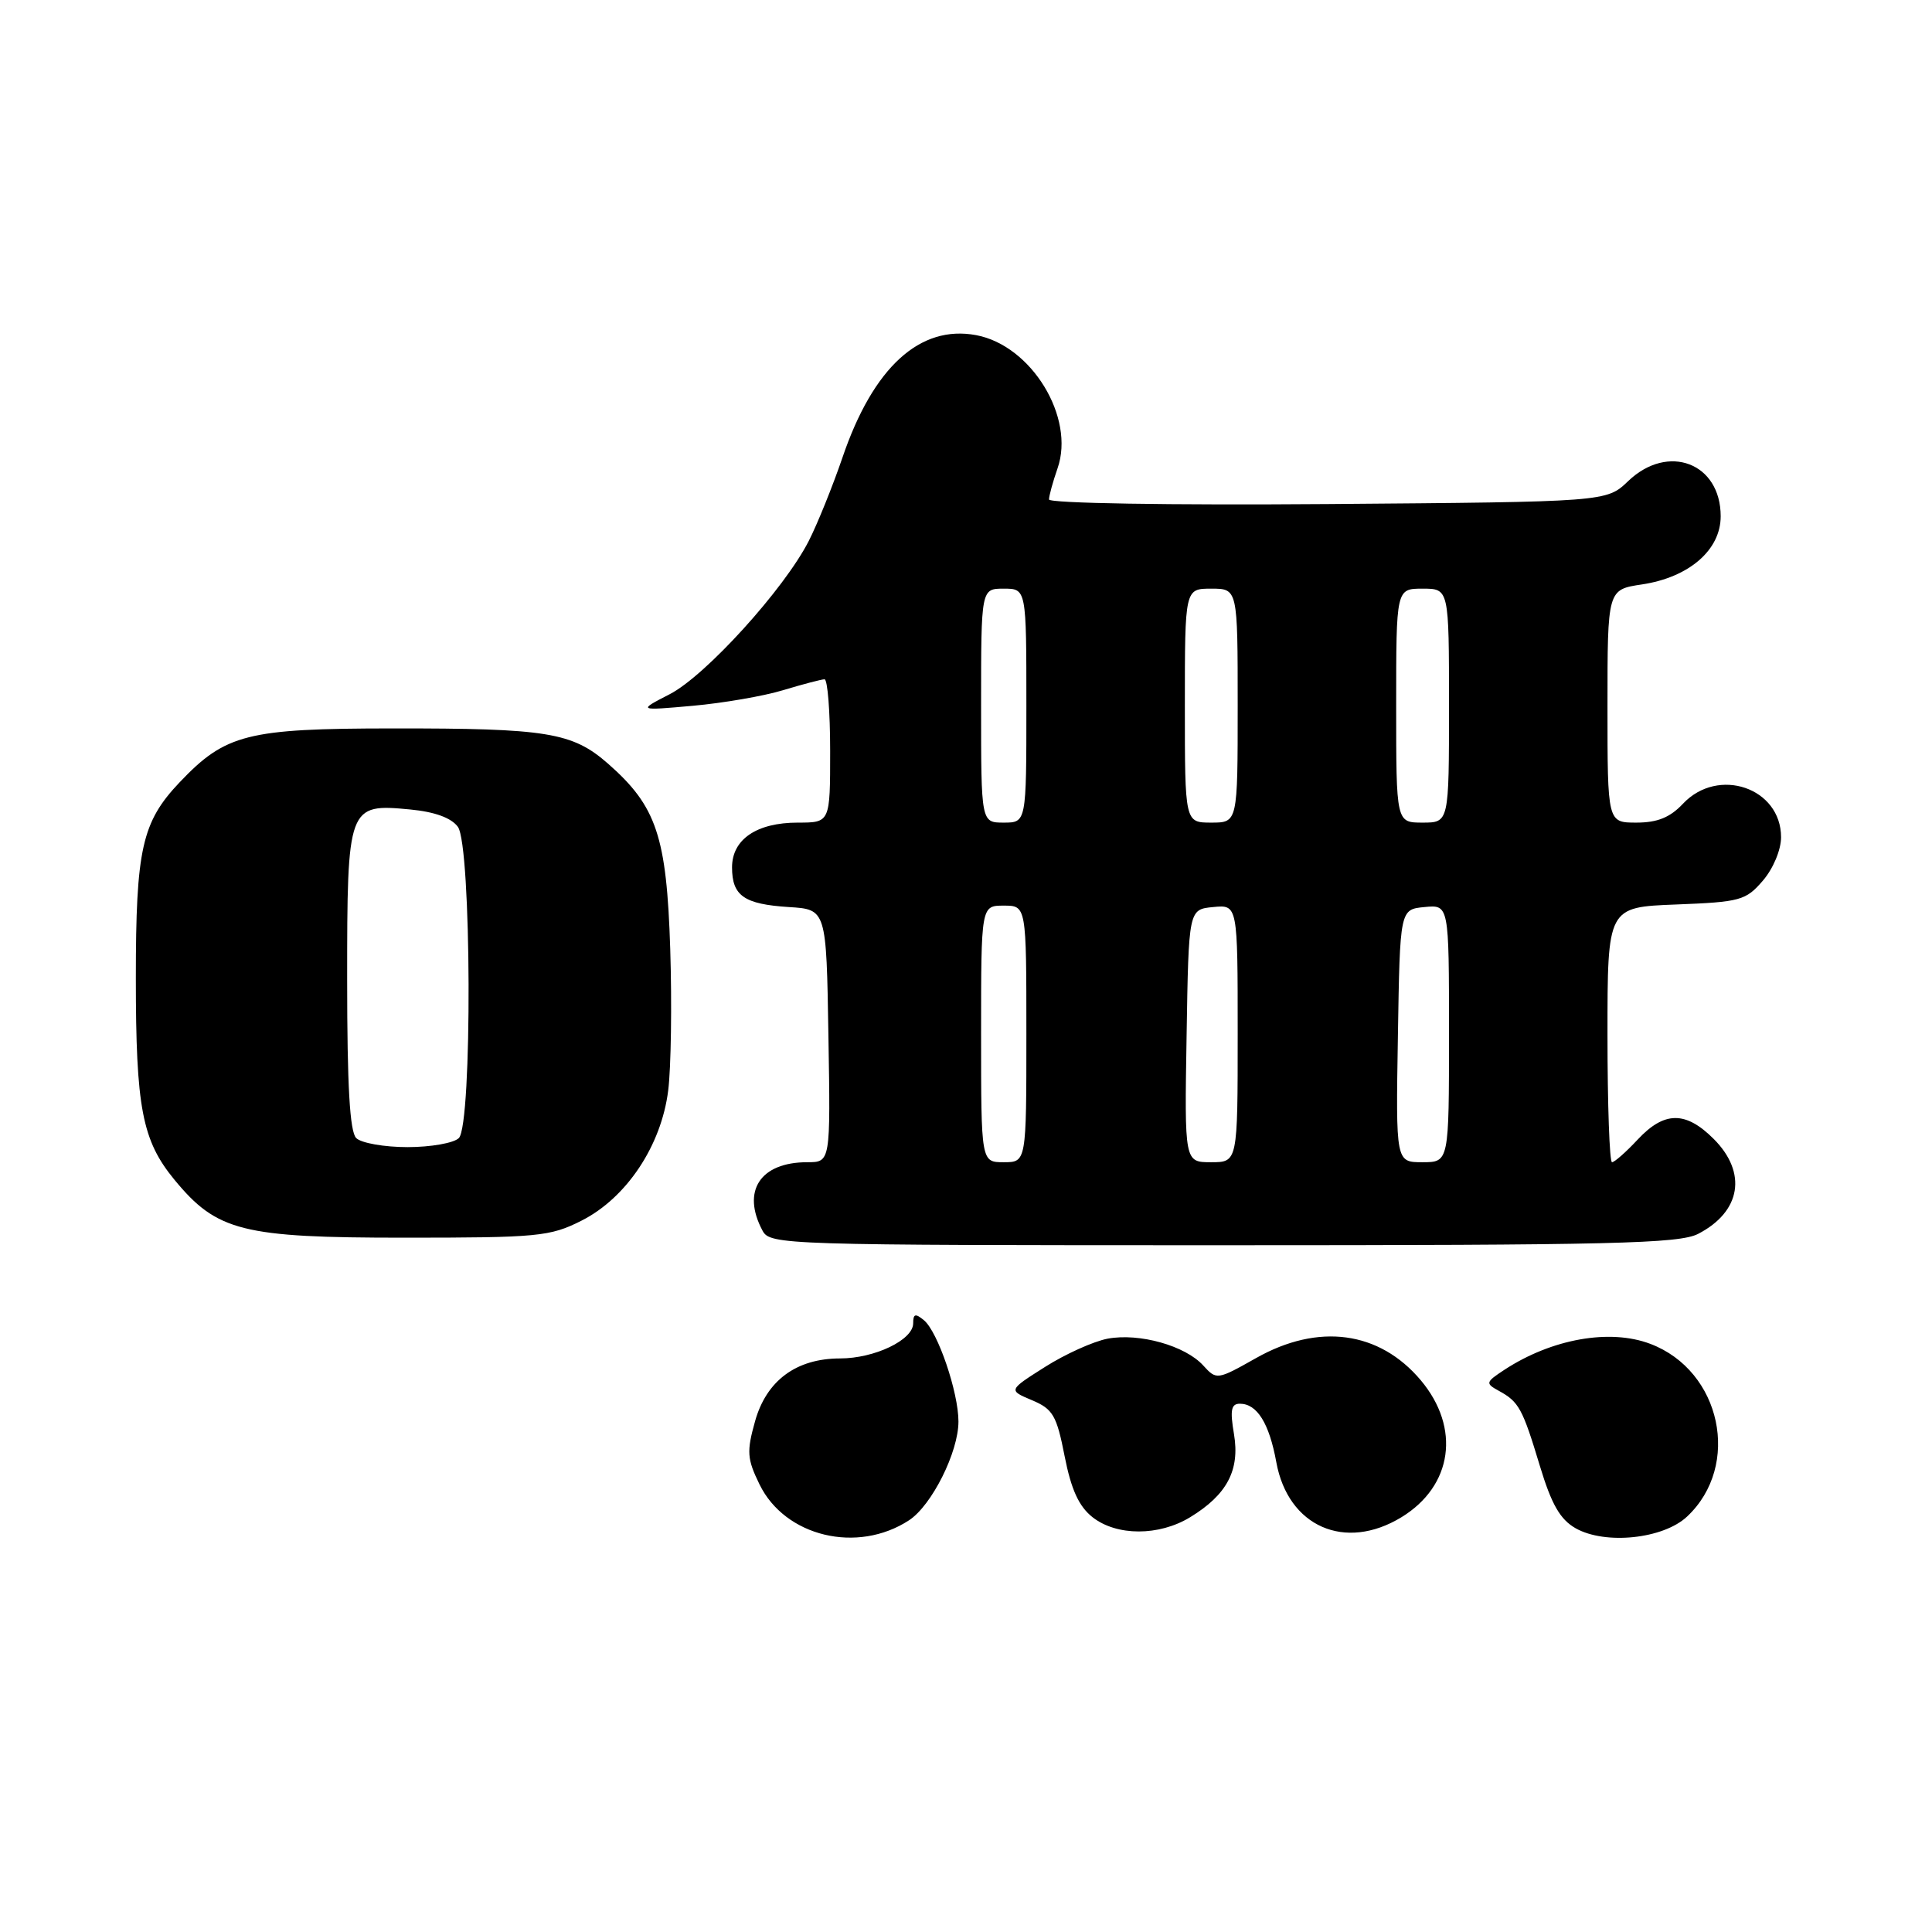 <?xml version="1.0" encoding="UTF-8" standalone="no"?>
<!DOCTYPE svg PUBLIC "-//W3C//DTD SVG 1.1//EN" "http://www.w3.org/Graphics/SVG/1.1/DTD/svg11.dtd" >
<svg xmlns="http://www.w3.org/2000/svg" xmlns:xlink="http://www.w3.org/1999/xlink" version="1.1" viewBox="0 0 256 256">
 <g >
 <path fill="currentColor"
d=" M 120.46 201.44 C 123.47 199.46 127.00 192.41 127.00 188.36 C 127.00 184.49 124.27 176.47 122.43 174.94 C 121.29 174.00 121.00 174.08 121.00 175.35 C 121.00 177.55 115.89 180.00 111.30 180.00 C 105.51 180.01 101.56 182.93 100.05 188.32 C 98.92 192.35 98.99 193.31 100.64 196.69 C 104.02 203.62 113.61 205.92 120.46 201.44 Z  M 223.55 200.95 C 230.75 194.19 228.08 181.63 218.68 178.07 C 213.31 176.03 205.62 177.40 199.35 181.50 C 196.84 183.15 196.80 183.30 198.60 184.29 C 201.26 185.74 201.74 186.62 204.04 194.24 C 205.59 199.36 206.73 201.34 208.79 202.51 C 212.72 204.72 220.39 203.92 223.55 200.95 Z  M 157.70 201.04 C 162.59 198.06 164.31 194.80 163.51 190.03 C 162.97 186.85 163.13 186.00 164.29 186.00 C 166.57 186.00 168.18 188.59 169.12 193.76 C 170.68 202.29 178.22 205.60 185.70 201.04 C 192.48 196.90 193.57 189.21 188.26 182.89 C 182.77 176.37 174.70 175.28 166.44 179.95 C 161.28 182.86 161.20 182.87 159.44 180.94 C 157.06 178.31 150.97 176.60 146.77 177.38 C 144.89 177.74 141.16 179.42 138.48 181.12 C 133.60 184.21 133.60 184.21 136.73 185.53 C 139.52 186.70 140.01 187.54 141.07 192.96 C 141.94 197.39 142.96 199.61 144.77 201.04 C 147.97 203.55 153.57 203.56 157.70 201.04 Z  M 225.02 163.49 C 230.70 160.55 231.54 155.39 227.08 150.92 C 223.36 147.20 220.53 147.22 217.00 151.00 C 215.46 152.65 213.93 154.00 213.60 154.00 C 213.27 154.00 213.00 146.39 213.00 137.10 C 213.00 120.20 213.00 120.20 222.09 119.85 C 230.60 119.52 231.33 119.32 233.59 116.69 C 234.96 115.10 236.00 112.61 236.00 110.94 C 236.00 104.39 227.66 101.54 223.00 106.50 C 221.29 108.32 219.61 109.00 216.83 109.00 C 213.00 109.00 213.00 109.00 213.00 93.56 C 213.00 78.12 213.00 78.12 217.57 77.44 C 223.81 76.50 228.00 72.88 228.00 68.41 C 228.00 61.34 221.02 58.69 215.74 63.75 C 212.87 66.50 212.87 66.50 175.94 66.79 C 154.93 66.95 139.00 66.69 139.00 66.18 C 139.00 65.70 139.51 63.84 140.13 62.06 C 142.49 55.30 136.67 45.78 129.35 44.41 C 121.89 43.01 115.69 48.68 111.63 60.63 C 110.33 64.43 108.32 69.41 107.16 71.69 C 103.91 78.06 93.50 89.53 88.75 91.98 C 84.50 94.17 84.50 94.17 91.81 93.52 C 95.83 93.16 101.23 92.23 103.81 91.44 C 106.39 90.66 108.84 90.02 109.25 90.01 C 109.66 90.00 110.00 94.28 110.00 99.50 C 110.00 109.00 110.00 109.00 105.72 109.00 C 100.26 109.00 97.00 111.22 97.00 114.93 C 97.00 118.70 98.59 119.81 104.53 120.19 C 109.50 120.50 109.50 120.50 109.77 137.25 C 110.05 154.00 110.05 154.00 106.96 154.00 C 100.73 154.00 98.23 157.82 101.04 163.07 C 102.04 164.95 103.77 165.00 162.08 165.00 C 213.66 165.00 222.51 164.79 225.02 163.49 Z  M 77.04 161.75 C 83.01 158.74 87.63 151.81 88.54 144.49 C 88.92 141.47 89.04 133.03 88.81 125.75 C 88.33 110.82 87.00 106.84 80.58 101.20 C 75.84 97.04 72.51 96.50 52.00 96.52 C 32.75 96.53 29.88 97.26 23.80 103.66 C 18.80 108.93 18.00 112.51 18.00 129.60 C 18.00 146.80 18.83 151.12 23.12 156.33 C 28.74 163.15 32.10 164.00 53.54 164.00 C 71.29 164.00 72.88 163.85 77.04 161.75 Z  M 130.00 137.00 C 130.00 120.00 130.00 120.00 133.00 120.00 C 136.00 120.00 136.00 120.00 136.00 137.00 C 136.00 154.00 136.00 154.00 133.00 154.00 C 130.00 154.00 130.00 154.00 130.00 137.00 Z  M 157.23 137.25 C 157.50 120.50 157.50 120.50 160.75 120.19 C 164.00 119.87 164.00 119.87 164.00 136.94 C 164.00 154.00 164.00 154.00 160.48 154.00 C 156.95 154.00 156.95 154.00 157.23 137.25 Z  M 185.23 137.25 C 185.50 120.50 185.50 120.50 188.75 120.19 C 192.00 119.87 192.00 119.87 192.00 136.94 C 192.00 154.00 192.00 154.00 188.48 154.00 C 184.95 154.00 184.95 154.00 185.23 137.25 Z  M 130.00 93.50 C 130.00 78.00 130.00 78.00 133.00 78.00 C 136.00 78.00 136.00 78.00 136.00 93.50 C 136.00 109.00 136.00 109.00 133.00 109.00 C 130.00 109.00 130.00 109.00 130.00 93.50 Z  M 157.00 93.50 C 157.00 78.00 157.00 78.00 160.50 78.00 C 164.00 78.00 164.00 78.00 164.00 93.50 C 164.00 109.00 164.00 109.00 160.50 109.00 C 157.00 109.00 157.00 109.00 157.00 93.50 Z  M 185.00 93.50 C 185.00 78.00 185.00 78.00 188.50 78.00 C 192.00 78.00 192.00 78.00 192.00 93.50 C 192.00 109.00 192.00 109.00 188.50 109.00 C 185.00 109.00 185.00 109.00 185.00 93.50 Z  M 47.20 150.80 C 46.35 149.95 46.00 143.88 46.00 129.87 C 46.00 106.72 46.09 106.47 54.35 107.26 C 57.61 107.57 59.80 108.37 60.67 109.56 C 62.48 112.03 62.60 149.00 60.80 150.80 C 60.14 151.46 57.08 152.00 54.00 152.00 C 50.92 152.00 47.86 151.46 47.20 150.80 Z "/>
</g>
</svg>